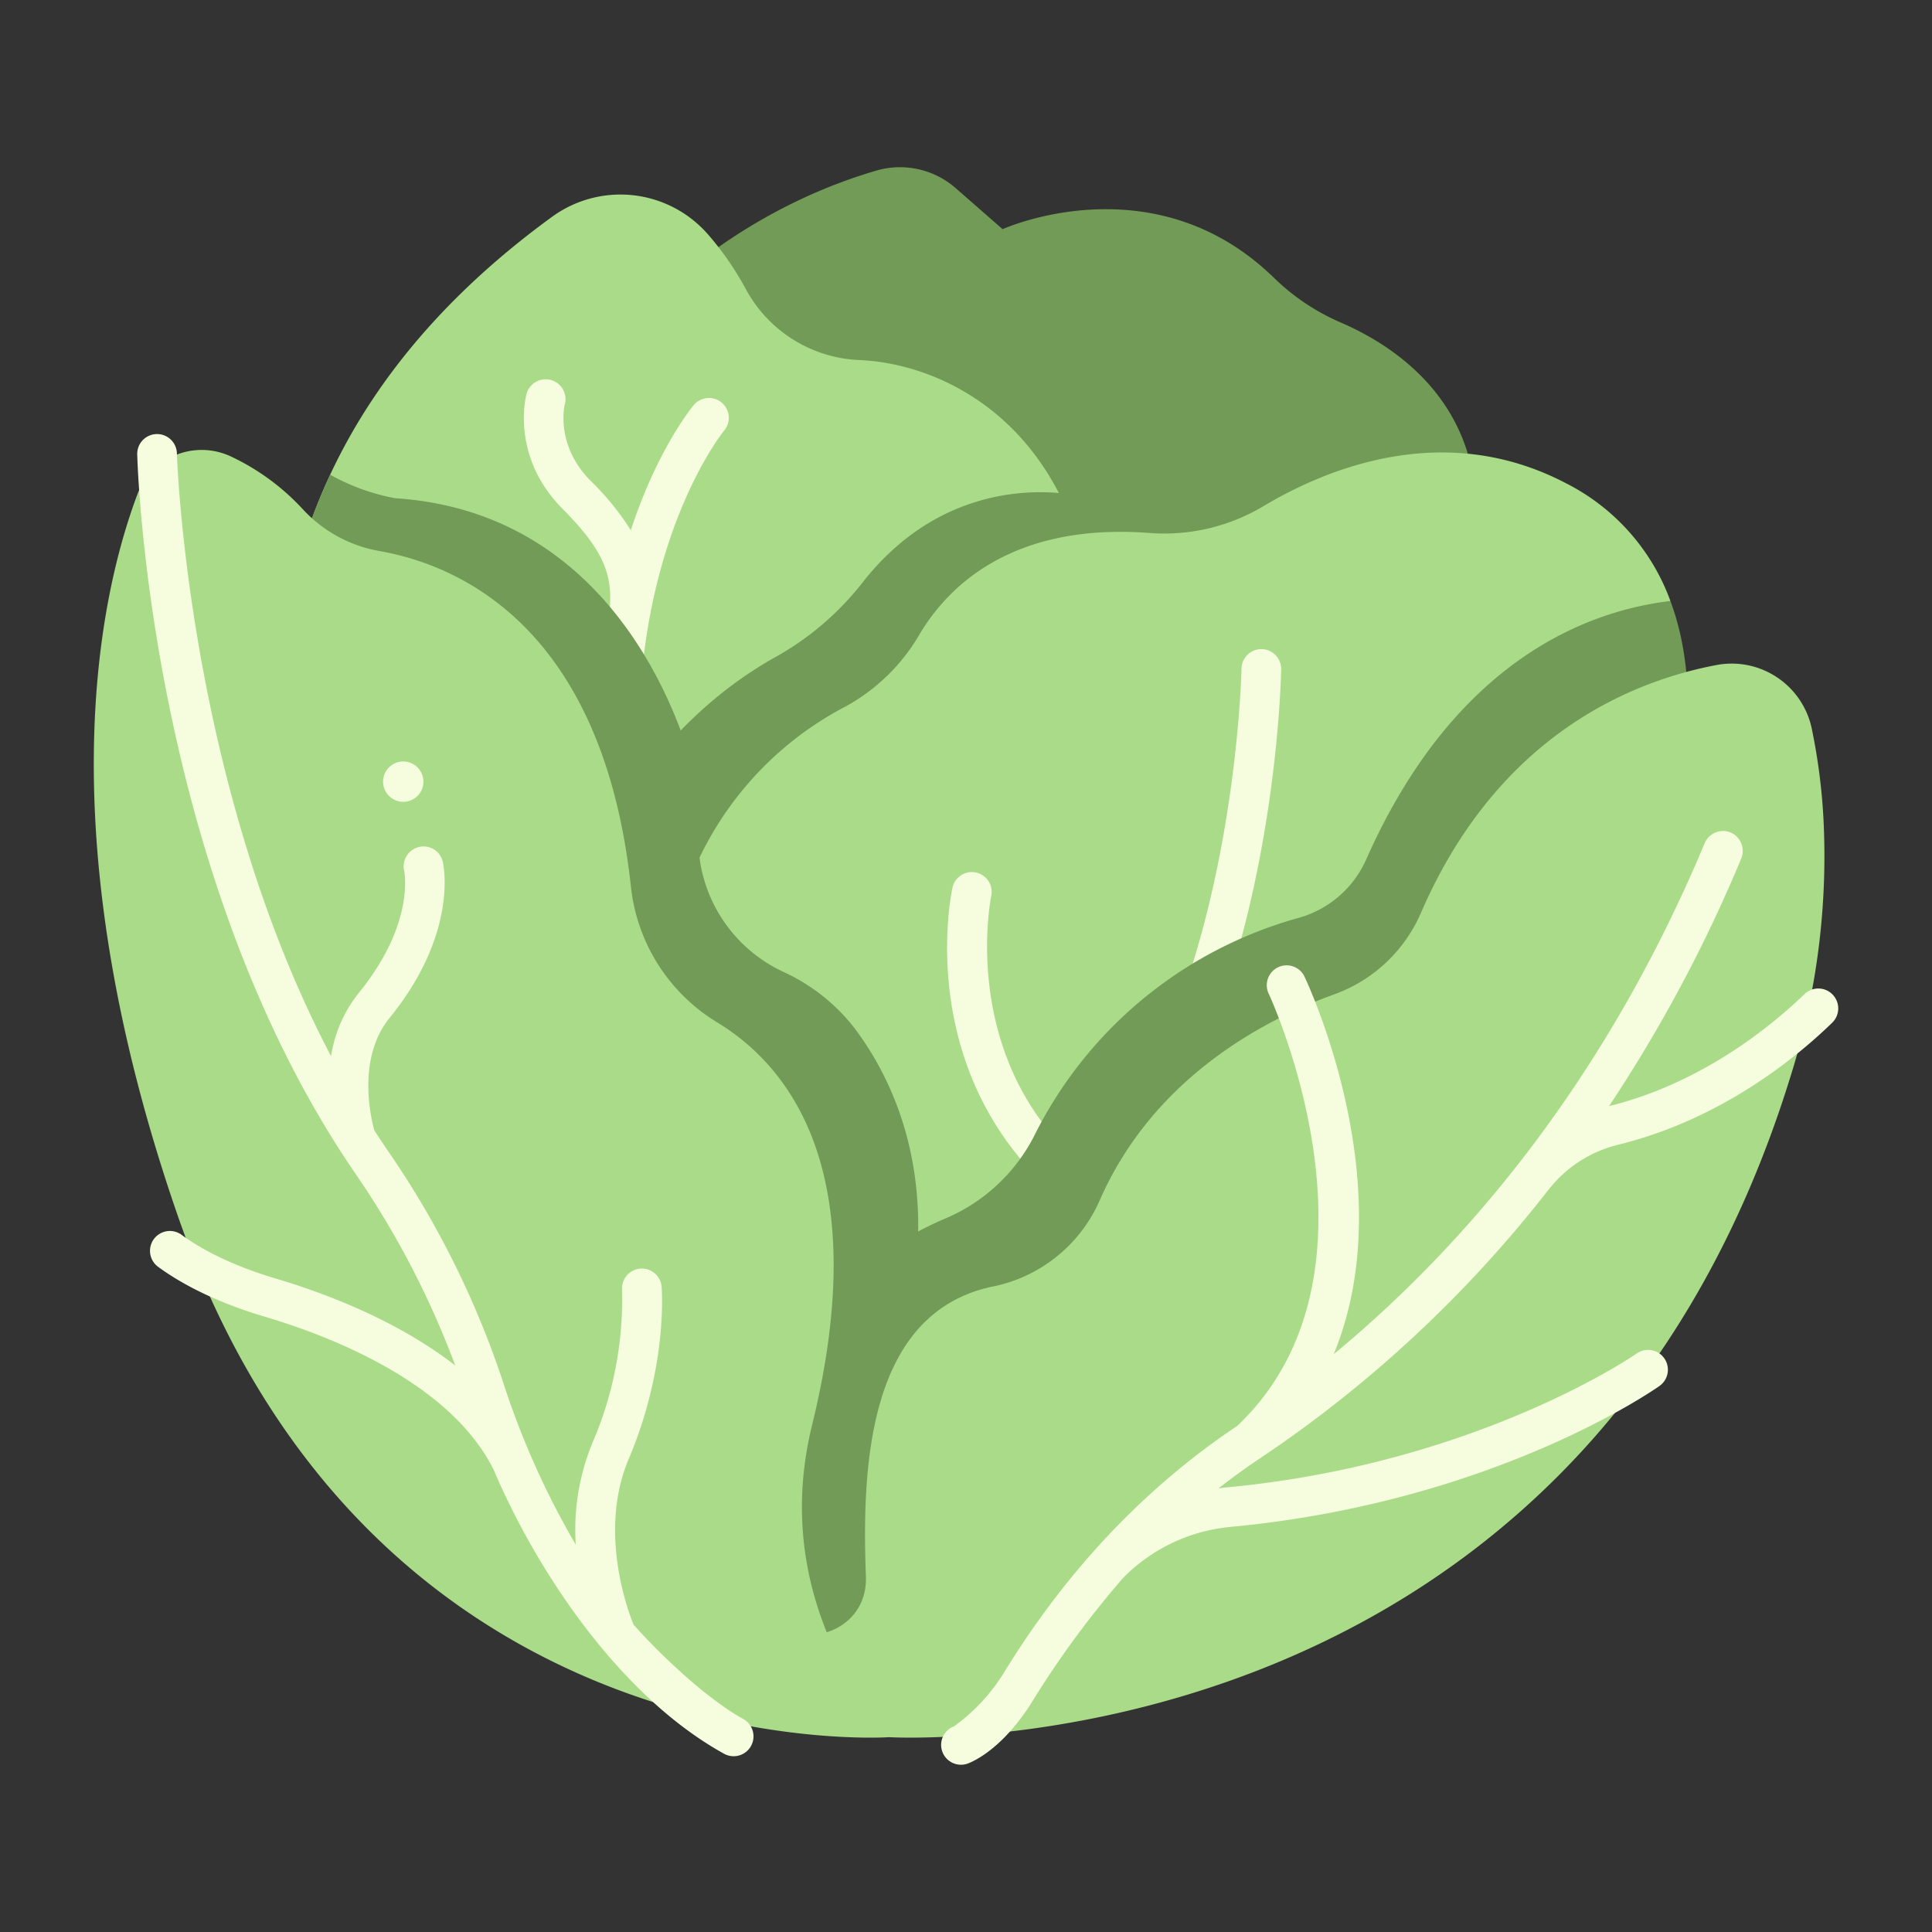 <svg id="icons" height="512" viewBox="0 0 340 340" width="512" xmlns="http://www.w3.org/2000/svg"><rect x="0" y="0" width="340" height="340" fill="#333333" stroke="none"/><path d="m107.551 61.069s16.118-22.088 46.7-31.056a14.89 14.89 0 0 1 13.972 3.127l8.218 7.191s26.508-12.049 47.661 8.469a38.972 38.972 0 0 0 11.749 7.913c10.176 4.362 27.752 15.778 23.192 41.615l-62.918 30.581z" fill="#719b56"/><path d="m69.191 197.445s-61.108-94.439 27.952-159.283a20.431 20.431 0 0 1 27.4 3.031 52.381 52.381 0 0 1 6.626 9.527 23.812 23.812 0 0 0 20.006 12.639c10.985.444 26.364 6.4 35.167 23.4l-92.97 110.979a152.439 152.439 0 0 1 -24.181-.293z" fill="#a9db89"/><path d="m122.158 71.2c-.393.465-6.433 7.773-11.147 22.11a47.7 47.7 0 0 0 -7.1-8.734c-6.171-6.225-4.6-13.091-4.507-13.446a3.492 3.492 0 0 0 -6.753-1.782c-.118.443-2.8 10.96 6.3 20.145 8.494 8.567 9.027 12.755 8.106 20.134a125.9 125.9 0 0 0 -1.521 15.027 3.492 3.492 0 0 0 3.342 3.635h.149a3.494 3.494 0 0 0 3.487-3.345c1.37-32.555 14.805-49.032 14.986-49.244a3.492 3.492 0 0 0 -5.337-4.5z" fill="#f6fcde"/><path d="m122.822 138.755s-9.008-48.2-53.278-51.076a37.383 37.383 0 0 1 -11.439-4.139c-26.264 56.178 11.086 113.9 11.086 113.9a152.439 152.439 0 0 0 24.181.293l27.762-33.133z" fill="#719b56"/><path d="m136.383 115.681c-14.431 8.063-40.1 29.658-43.011 82.052 89.133-6.124 129.977-91.48 129.977-91.48l-16.014-3.793a33.378 33.378 0 0 1 -20.989-15.7c-7.082-.616-22.416.189-34.588 15.8a50.946 50.946 0 0 1 -15.375 13.121z" fill="#719b56"/><path d="m129.552 257.806-6.462-106.85a58.458 58.458 0 0 1 25.773-26.656 33.856 33.856 0 0 0 12.984-12.711c4.985-8.368 16.245-19.611 40.394-17.8a34 34 0 0 0 20.027-4.669c11.323-6.771 31.965-15.191 53.191-4.142a37.649 37.649 0 0 1 18.478 20.707s-44.967 161.674-164.385 152.121z" fill="#a9db89"/><path d="m222.034 114.233h-.06a3.491 3.491 0 0 0 -3.49 3.432c-.006.3-.636 30.5-10.8 58.5a3.491 3.491 0 1 0 6.564 2.382c10.573-29.135 11.195-59.486 11.216-60.764a3.492 3.492 0 0 0 -3.43-3.55z" fill="#f6fcde"/><path d="m174.439 157.7a3.491 3.491 0 0 0 -6.824-1.479c-.249 1.14-5.856 28.165 13.47 49.448a3.491 3.491 0 1 0 5.169-4.694c-16.854-18.558-11.867-43.027-11.815-43.275z" fill="#f6fcde"/><path d="m294.566 142.73s5.933-19.439-.6-36.966c-13.529 1.607-37.566 9.524-53.5 45.4a18.45 18.45 0 0 1 -11.887 10.357 74.032 74.032 0 0 0 -46.579 38.379 31.172 31.172 0 0 1 -15.7 14.565c-10.889 4.608-27.394 15.675-37.342 41.873.372.946.59 1.465.59 1.465 119.422 9.556 165.018-115.073 165.018-115.073z" fill="#719b56"/><path d="m150.434 181.007a33.485 33.485 0 0 0 -12.53-9.955 25.882 25.882 0 0 1 -14.804-20.093c-20.624 42.6 6.455 106.847 6.455 106.847a160.369 160.369 0 0 0 16.436.48c4.959-5.4 8.355-9.346 8.355-9.346 14.354-34.656 4.321-56.954-3.912-67.933z" fill="#719b56"/><path d="m156.4 305.712s120.5 7.335 158.689-116.242a128.876 128.876 0 0 0 5.8-45.56 105.256 105.256 0 0 0 -2.073-15.8 14.4 14.4 0 0 0 -16.471-11.125c-14.724 2.714-38.612 12.08-52.282 43.656a26.34 26.34 0 0 1 -15.186 14.318c-12.37 4.473-31.885 14.68-41.36 36.31a26.2 26.2 0 0 1 -19.275 15.23c-16.49 3.008-40.91 13.473-42.625 48.969-.003.003 4.112 22.562 24.783 30.244z" fill="#a9db89"/><path d="m131.614 275.471a38.193 38.193 0 0 0 1.7 5.788c3.907 10.544 19.5 7.4 19.069-3.837-.756-19.825.54-46.044 21.853-50.92-27.776 2.798-41.12 17.871-42.622 48.969z" fill="#719b56"/><path d="m40.585 80.307a40.829 40.829 0 0 1 12.672 9.273 23.955 23.955 0 0 0 13.523 7.394c13.618 2.382 39.315 13.039 44.268 59.2a31.907 31.907 0 0 0 15.25 23.8c12.672 7.738 27.525 26.379 16.626 70.771-5.236 21.327 1.493 39.7 13.473 54.974 0 0-91.389 6.209-125.33-92.4-22.8-66.253-13.679-108.17-6.922-126.236a12.1 12.1 0 0 1 16.44-6.776z" fill="#a9db89"/><g fill="#f6fcde"><path d="m130.8 302.516c-6.365-3.522-14.49-11.176-19.3-16.6-1.029-2.516-6.235-16.468-.849-29.186 6.877-16.235 5.828-29.768 5.78-30.336a3.492 3.492 0 0 0 -6.959.581 63.866 63.866 0 0 1 -5.247 27.025 40.057 40.057 0 0 0 -2.9 17.844 145.613 145.613 0 0 1 -12.879-28.879 160.387 160.387 0 0 0 -20.191-40.455c-.813-1.187-1.6-2.386-2.38-3.591-.6-2.148-3.11-12.653 2.7-19.805 12.164-14.965 9.46-26.991 9.339-27.495a3.471 3.471 0 0 0 -4.166-2.569 3.51 3.51 0 0 0 -2.634 4.159c.081.379 1.879 9.4-7.957 21.5a23.718 23.718 0 0 0 -4.9 11.145c-25.274-48.006-27.11-105.489-27.127-106.107a3.492 3.492 0 0 0 -6.981.19c.079 2.9 2.341 73.976 38.342 126.523a154.936 154.936 0 0 1 17.625 33.845c-10.292-8.005-23.126-12.793-31.616-15.313-8.456-2.508-13.676-5.574-16.565-7.7a3.492 3.492 0 0 0 -4.143 5.622c3.338 2.46 9.3 5.98 18.722 8.777 11.813 3.5 32.744 11.666 40.363 26.964 7.526 17.7 22.07 39.754 40.545 49.975a3.491 3.491 0 1 0 3.38-6.11z"/><path d="m272.3 209.644c.019-.024.044-.041.063-.066a22.179 22.179 0 0 1 12.415-8.125c18.09-4.451 31.284-15.274 37.653-21.466a3.508 3.508 0 0 0 .666-4.148 3.5 3.5 0 0 0 -5.542-.888c-5.8 5.6-18.025 15.664-34.389 19.706a256.46 256.46 0 0 0 23.232-43.489 3.556 3.556 0 0 0 -1.189-4.306 3.5 3.5 0 0 0 -5.215 1.523c-18.1 43.27-43.3 71.759-65.283 89.932 12.147-29.4-4.344-64.772-5.2-66.575a3.492 3.492 0 0 0 -6.3 3c.233.49 22.94 49.288-5.479 76.19-16.125 10.78-29.86 25.26-40.825 43.049a32.944 32.944 0 0 1 -9.014 9.822 3.492 3.492 0 0 0 2.341 6.579c.609-.211 6.109-2.309 11.51-11.073a165.792 165.792 0 0 1 15.969-21.69l.016-.013a30.5 30.5 0 0 1 18.872-8.9c45.969-4.325 74.259-23.961 75.441-24.8a3.491 3.491 0 0 0 -4.023-5.707c-.275.193-28.061 19.409-72.073 23.549-.5.047-1 .107-1.5.174 2.419-1.885 4.9-3.684 7.44-5.375a218.162 218.162 0 0 0 50.414-46.903z"/><circle cx="70.964" cy="137.557" r="3.553"/></g></svg>